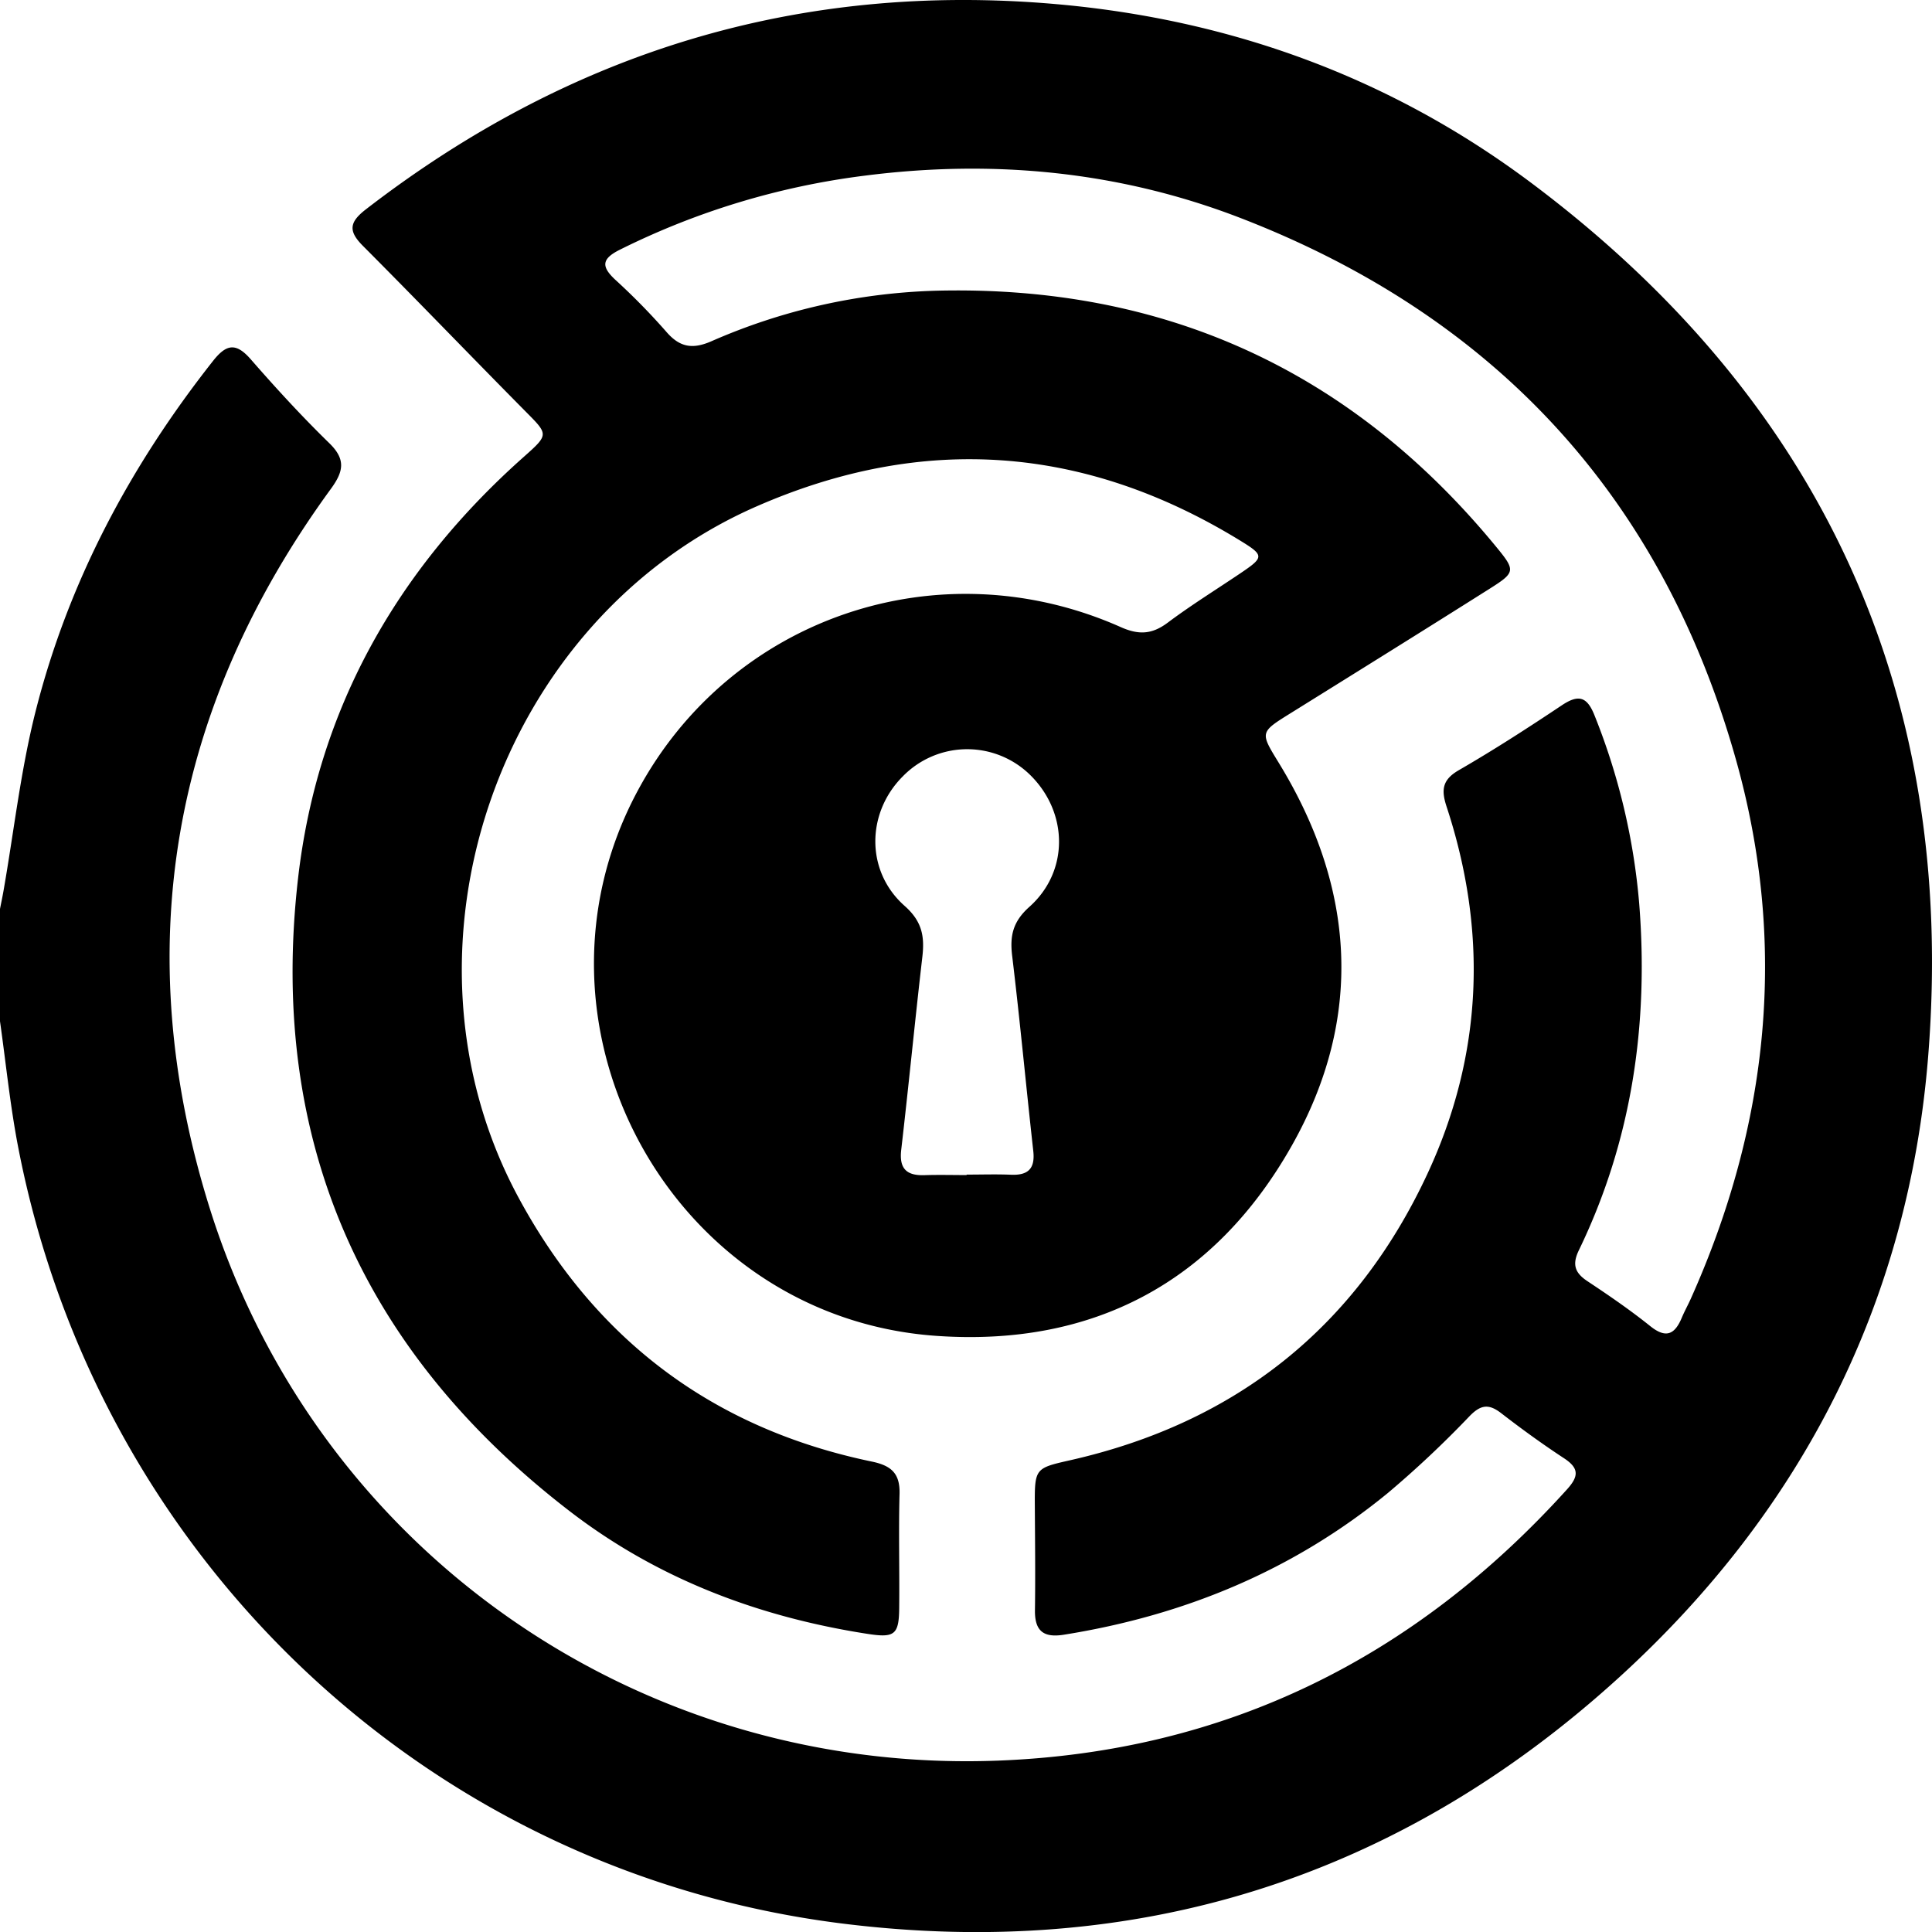 <svg xmlns="http://www.w3.org/2000/svg" width="412.512" height="412.53" viewBox="0 0 412.512 412.53">
  <g id="Layer_2" data-name="Layer 2">
    <g id="Layer_1-2" data-name="Layer 1">
      <path d="M0,218.06v-24c.254-1.299.53-2.594.757-3.897,2.233-12.776,3.672-25.752,6.845-38.29C14.609,124.19,27.816,99.46,45.494,77.053c2.91-3.689,4.958-3.879,8.08-.3,5.364,6.15,10.899,12.179,16.739,17.873,3.575,3.485,3.037,6.05.321,9.774-34.161,46.839-43.129,98.429-25.87,153.527,22.943,73.244,91.66,120.927,168.323,117.993,48.651-1.862,88.937-21.893,121.489-57.909,2.518-2.786,2.625-4.511-.625-6.646-4.593-3.016-9.056-6.25-13.403-9.613-2.61-2.019-4.315-1.895-6.728.57a220.796,220.796,0,0,1-17.449,16.42c-20.196,16.57-43.518,26.193-69.232,30.297-4.342.693-6.223-.804-6.161-5.234.105-7.497.016-14.997-.028-22.496-.046-7.819.133-7.848,7.587-9.535,35.316-7.995,60.972-28.367,76.235-61.134,11.836-25.41,12.854-51.766,4.099-78.405-1.157-3.519-.976-5.718,2.596-7.782,7.496-4.332,14.786-9.039,21.989-13.85,3.565-2.381,5.396-1.917,7.008,2.168a138.913,138.913,0,0,1,9.536,40.222c2.031,25.718-1.56,50.534-12.88,73.935-1.476,3.05-.887,4.829,1.823,6.626,4.58,3.038,9.132,6.159,13.414,9.595,3.405,2.732,5.255,1.732,6.737-1.805.579-1.381,1.314-2.696,1.927-4.064,16.678-37.244,20.703-75.757,9.624-115.11-15.79-56.087-51.458-94.637-105.778-115.623-25.83-9.979-52.747-12.548-80.141-9.052a162.396,162.396,0,0,0-52.39,15.828c-3.973,1.986-3.945,3.643-.897,6.468a140.185,140.185,0,0,1,10.842,11.063c2.844,3.291,5.56,3.77,9.58,2.025a128.209,128.209,0,0,1,48.013-10.806c48.613-1.222,88.583,16.974,119.536,54.621,4.226,5.14,4.201,5.501-1.388,9.033-14.086,8.902-28.239,17.698-42.384,26.506-6.696,4.17-6.617,4.078-2.566,10.699,16.323,26.673,18.14,54.388,2.772,81.631-16.457,29.176-42.476,43.078-76.115,40.652-56.47-4.072-90.376-66.463-63.577-116.364,19.893-37.042,64.369-52.197,103.158-34.949,3.887,1.728,6.699,1.532,10.028-.963,4.928-3.692,10.182-6.95,15.297-10.394,5.332-3.59,5.415-3.905.034-7.197-33.13-20.269-67.586-22.794-103.178-7.204-55.189,24.174-79.41,94.535-50.782,147.554,16.407,30.387,41.561,49.336,75.445,56.373,4.154.863,6.031,2.524,5.912,6.905-.222,8.16.016,16.332-.076,24.497-.062,5.581-1.044,6.268-6.706,5.392-23.308-3.606-44.876-11.763-63.602-26.168C77.295,288.551,57.246,243.438,63.63,187.621c4.127-36.088,21.062-65.941,48.179-90.048,5.442-4.838,5.301-4.776.356-9.772C100.565,76.08,89.14,64.186,77.498,52.508c-3.136-3.146-2.973-5.032.62-7.807C121.567,11.152,170.44-3.907,225.3.863c37.457,3.257,71.631,15.709,101.621,38.169,62.073,46.487,90.879,109.021,84.794,186.25-4.146,52.63-26.909,97.275-66.044,132.895-47.152,42.917-103.043,60.423-166.037,52.501C91.044,399.536,20.694,332.454,3.839,244.719,2.147,235.912,1.26,226.95,0,218.06Zm206.389,32.836,0-.099c3.164,0,6.332-.104,9.491.027,3.666.152,5.158-1.323,4.74-5.077-1.547-13.891-2.838-27.812-4.51-41.687-.518-4.302.174-7.307,3.677-10.433,8.464-7.553,8.317-20.016.305-28.026a19.193,19.193,0,0,0-27.363.2c-7.755,7.791-7.937,20.226.428,27.626,3.753,3.321,4.281,6.539,3.778,10.888-1.586,13.72-2.92,27.469-4.51,41.189-.465,4.017,1.127,5.543,4.971,5.412C200.392,250.815,203.392,250.897,206.389,250.897Z"/>
    </g>
  </g>
</svg>

